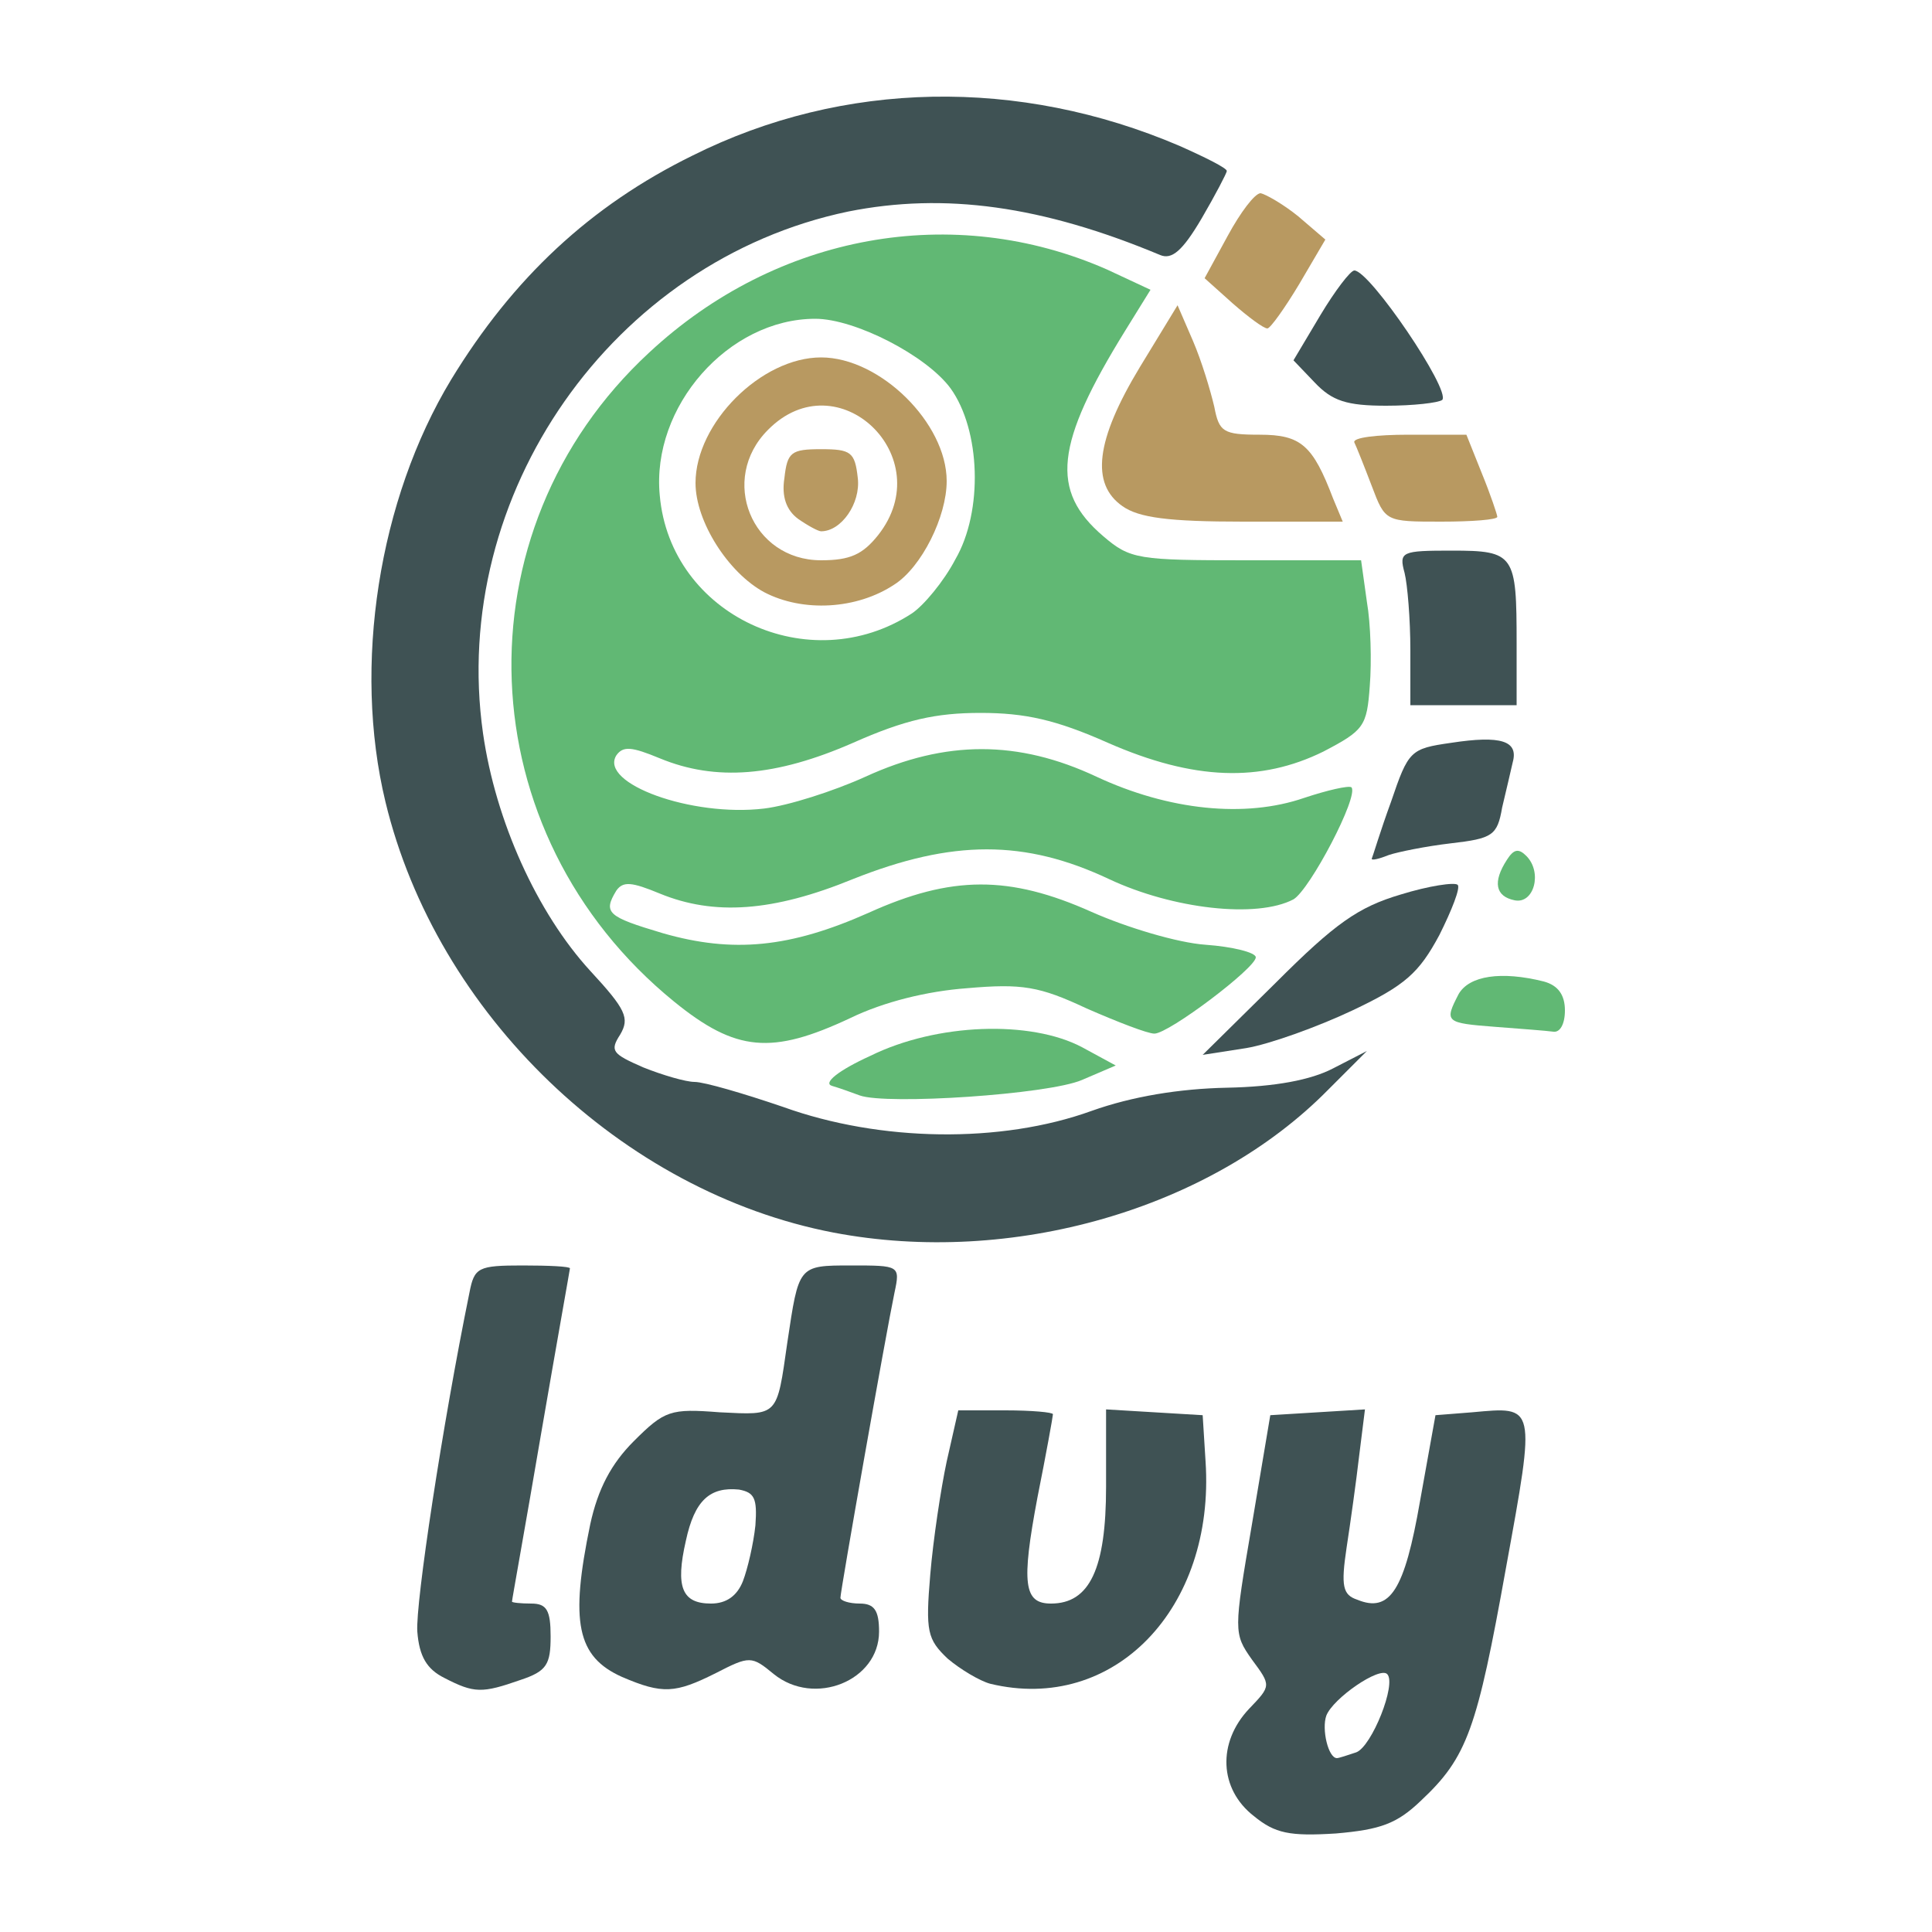 <!DOCTYPE svg PUBLIC "-//W3C//DTD SVG 20010904//EN" "http://www.w3.org/TR/2001/REC-SVG-20010904/DTD/svg10.dtd">
<svg version="1.0" xmlns="http://www.w3.org/2000/svg" width="200px" height="200px" viewBox="0 0 2000 2000" preserveAspectRatio="xMidYMid meet">
<g id="layer101" fill="#3f5254" stroke="none">
<path d="M1298 1880 c-36 -28 -38 -76 -5 -111 23 -24 23 -24 3 -51 -19 -27 -19 -29 0 -140 l19 -113 49 -3 49 -3 -6 48 c-3 26 -9 69 -13 95 -6 40 -4 49 11 54 34 14 49 -10 65 -102 l16 -89 38 -3 c66 -6 66 -9 35 161 -30 167 -40 196 -88 241 -25 24 -42 30 -88 34 -48 3 -63 0 -85 -18z m106 -66 c16 -6 42 -71 32 -81 -8 -8 -56 25 -63 43 -5 14 2 44 11 44 2 0 11 -3 20 -6z"/>
<path d="M460 1737 c-18 -9 -26 -22 -28 -48 -2 -29 26 -214 54 -351 5 -26 9 -28 55 -28 27 0 49 1 49 3 0 1 -14 79 -30 172 -16 94 -30 171 -30 173 0 1 9 2 20 2 16 0 20 7 20 34 0 29 -4 36 -31 45 -40 14 -48 14 -79 -2z"/>
<path d="M644 1736 c-47 -21 -54 -57 -33 -158 8 -37 22 -63 45 -86 32 -32 38 -34 89 -30 61 3 59 5 70 -72 12 -80 11 -80 66 -80 50 0 51 0 45 28 -9 43 -56 309 -56 316 0 3 9 6 20 6 15 0 20 7 20 29 0 51 -67 78 -109 44 -23 -19 -25 -19 -60 -1 -42 21 -55 22 -97 4z m125 -99 c5 -13 11 -39 13 -58 2 -28 -1 -34 -17 -37 -30 -3 -46 11 -55 53 -11 48 -4 65 26 65 16 0 27 -8 33 -23z"/>
<path d="M1025 1743 c-11 -3 -31 -15 -44 -26 -21 -20 -23 -28 -18 -87 3 -36 11 -89 17 -117 l12 -53 49 0 c27 0 49 2 49 4 0 2 -7 41 -16 86 -17 90 -14 110 14 110 40 0 57 -36 57 -121 l0 -80 50 3 50 3 3 48 c10 152 -95 261 -223 230z"/>
<path d="M863 1276 c-219 -42 -411 -226 -464 -446 -34 -141 -7 -313 68 -437 64 -105 144 -180 250 -232 156 -78 338 -81 504 -10 27 12 49 23 49 26 0 2 -12 25 -26 49 -20 34 -31 43 -43 38 -122 -51 -223 -65 -323 -45 -244 51 -413 293 -378 540 13 91 56 186 111 246 37 40 41 49 31 66 -11 17 -8 20 24 34 20 8 44 15 53 15 10 0 51 12 92 26 100 36 225 38 319 4 42 -15 91 -23 140 -24 50 -1 87 -8 110 -20 l35 -18 -40 40 c-122 124 -328 183 -512 148z"/>
<path d="M1321 1017 c61 -61 85 -78 129 -91 29 -9 56 -13 59 -10 3 3 -6 26 -19 52 -21 39 -35 52 -90 78 -36 17 -86 35 -110 39 l-45 7 76 -75z"/>
<path d="M1420 889 c1 -2 9 -29 20 -59 18 -53 20 -55 62 -61 52 -8 70 -2 64 20 -2 9 -7 30 -11 47 -5 29 -10 32 -53 37 -26 3 -55 9 -64 12 -10 4 -18 6 -18 4z"/>
<path d="M1460 673 c0 -32 -3 -68 -6 -80 -6 -22 -3 -23 49 -23 65 0 67 4 67 96 l0 64 -55 0 -55 0 0 -57z"/>
<path d="M1361 396 l-22 -23 28 -47 c15 -25 31 -46 35 -46 16 0 100 124 91 134 -4 3 -30 6 -58 6 -41 0 -56 -5 -74 -24z"/>
</g>
<g id="layer102" fill="#61b874" stroke="none">
<path d="M890 1134 c-8 -3 -22 -8 -29 -10 -9 -3 7 -16 40 -31 69 -34 166 -37 219 -9 l35 19 -35 15 c-35 15 -202 26 -230 16z"/>
<path d="M698 1037 c-214 -174 -226 -487 -26 -672 132 -123 315 -156 474 -86 l45 21 -26 42 c-73 118 -78 166 -23 213 28 24 36 25 148 25 l119 0 6 43 c4 23 5 62 3 87 -3 42 -6 46 -48 68 -65 32 -134 30 -223 -9 -54 -24 -86 -31 -132 -31 -46 0 -78 7 -132 31 -80 35 -142 40 -200 16 -29 -12 -38 -13 -45 -3 -18 29 78 64 153 55 25 -3 72 -18 105 -33 83 -38 158 -38 239 0 75 35 154 43 215 22 24 -8 46 -13 49 -11 8 9 -43 106 -60 116 -38 20 -125 10 -191 -21 -87 -41 -162 -41 -265 0 -83 34 -144 38 -200 15 -29 -12 -38 -13 -45 -3 -14 23 -9 27 48 44 73 21 132 15 213 -21 86 -39 146 -39 231 -1 36 16 89 32 118 34 28 2 52 8 52 13 0 11 -90 79 -105 79 -7 0 -38 -12 -70 -26 -49 -23 -67 -26 -124 -21 -41 3 -86 14 -121 31 -81 38 -118 35 -182 -17z m246 -402 c12 -8 33 -33 45 -56 29 -50 26 -134 -5 -177 -25 -34 -99 -72 -140 -72 -90 0 -170 91 -161 183 11 124 155 191 261 122z"/>
<path d="M1548 1063 c-52 -4 -53 -5 -38 -34 11 -19 44 -24 88 -13 15 4 22 14 22 30 0 14 -5 23 -12 22 -7 -1 -34 -3 -60 -5z"/>
<path d="M1568 932 c-20 -4 -23 -19 -8 -42 7 -11 12 -12 20 -4 17 17 8 50 -12 46z"/>
</g>
<g id="layer103" fill="#b89961" stroke="none">
<path d="M791 613 c-37 -20 -71 -73 -71 -113 0 -62 68 -130 130 -130 61 0 130 68 130 128 0 37 -26 89 -54 107 -39 26 -95 29 -135 8z m118 -59 c64 -81 -42 -182 -114 -109 -51 51 -17 135 55 135 30 0 43 -6 59 -26z"/>
<path d="M826 537 c-12 -9 -17 -23 -14 -42 3 -27 7 -30 38 -30 31 0 35 3 38 30 3 26 -17 55 -38 55 -3 0 -14 -6 -24 -13z"/>
<path d="M1162 524 c-33 -23 -28 -68 18 -144 l39 -64 16 37 c9 21 18 51 22 68 5 26 9 29 47 29 43 0 55 11 76 66 l10 24 -103 0 c-77 0 -108 -4 -125 -16z"/>
<path d="M1420 503 c-8 -21 -16 -41 -18 -45 -2 -5 23 -8 56 -8 l60 0 16 40 c9 22 16 43 16 45 0 3 -26 5 -58 5 -58 0 -58 0 -72 -37z"/>
<path d="M1276 314 l-29 -26 24 -44 c13 -24 28 -44 34 -44 5 1 23 11 39 24 l28 24 -27 46 c-15 25 -30 46 -33 46 -4 0 -20 -12 -36 -26z"/>
</g>


</svg>